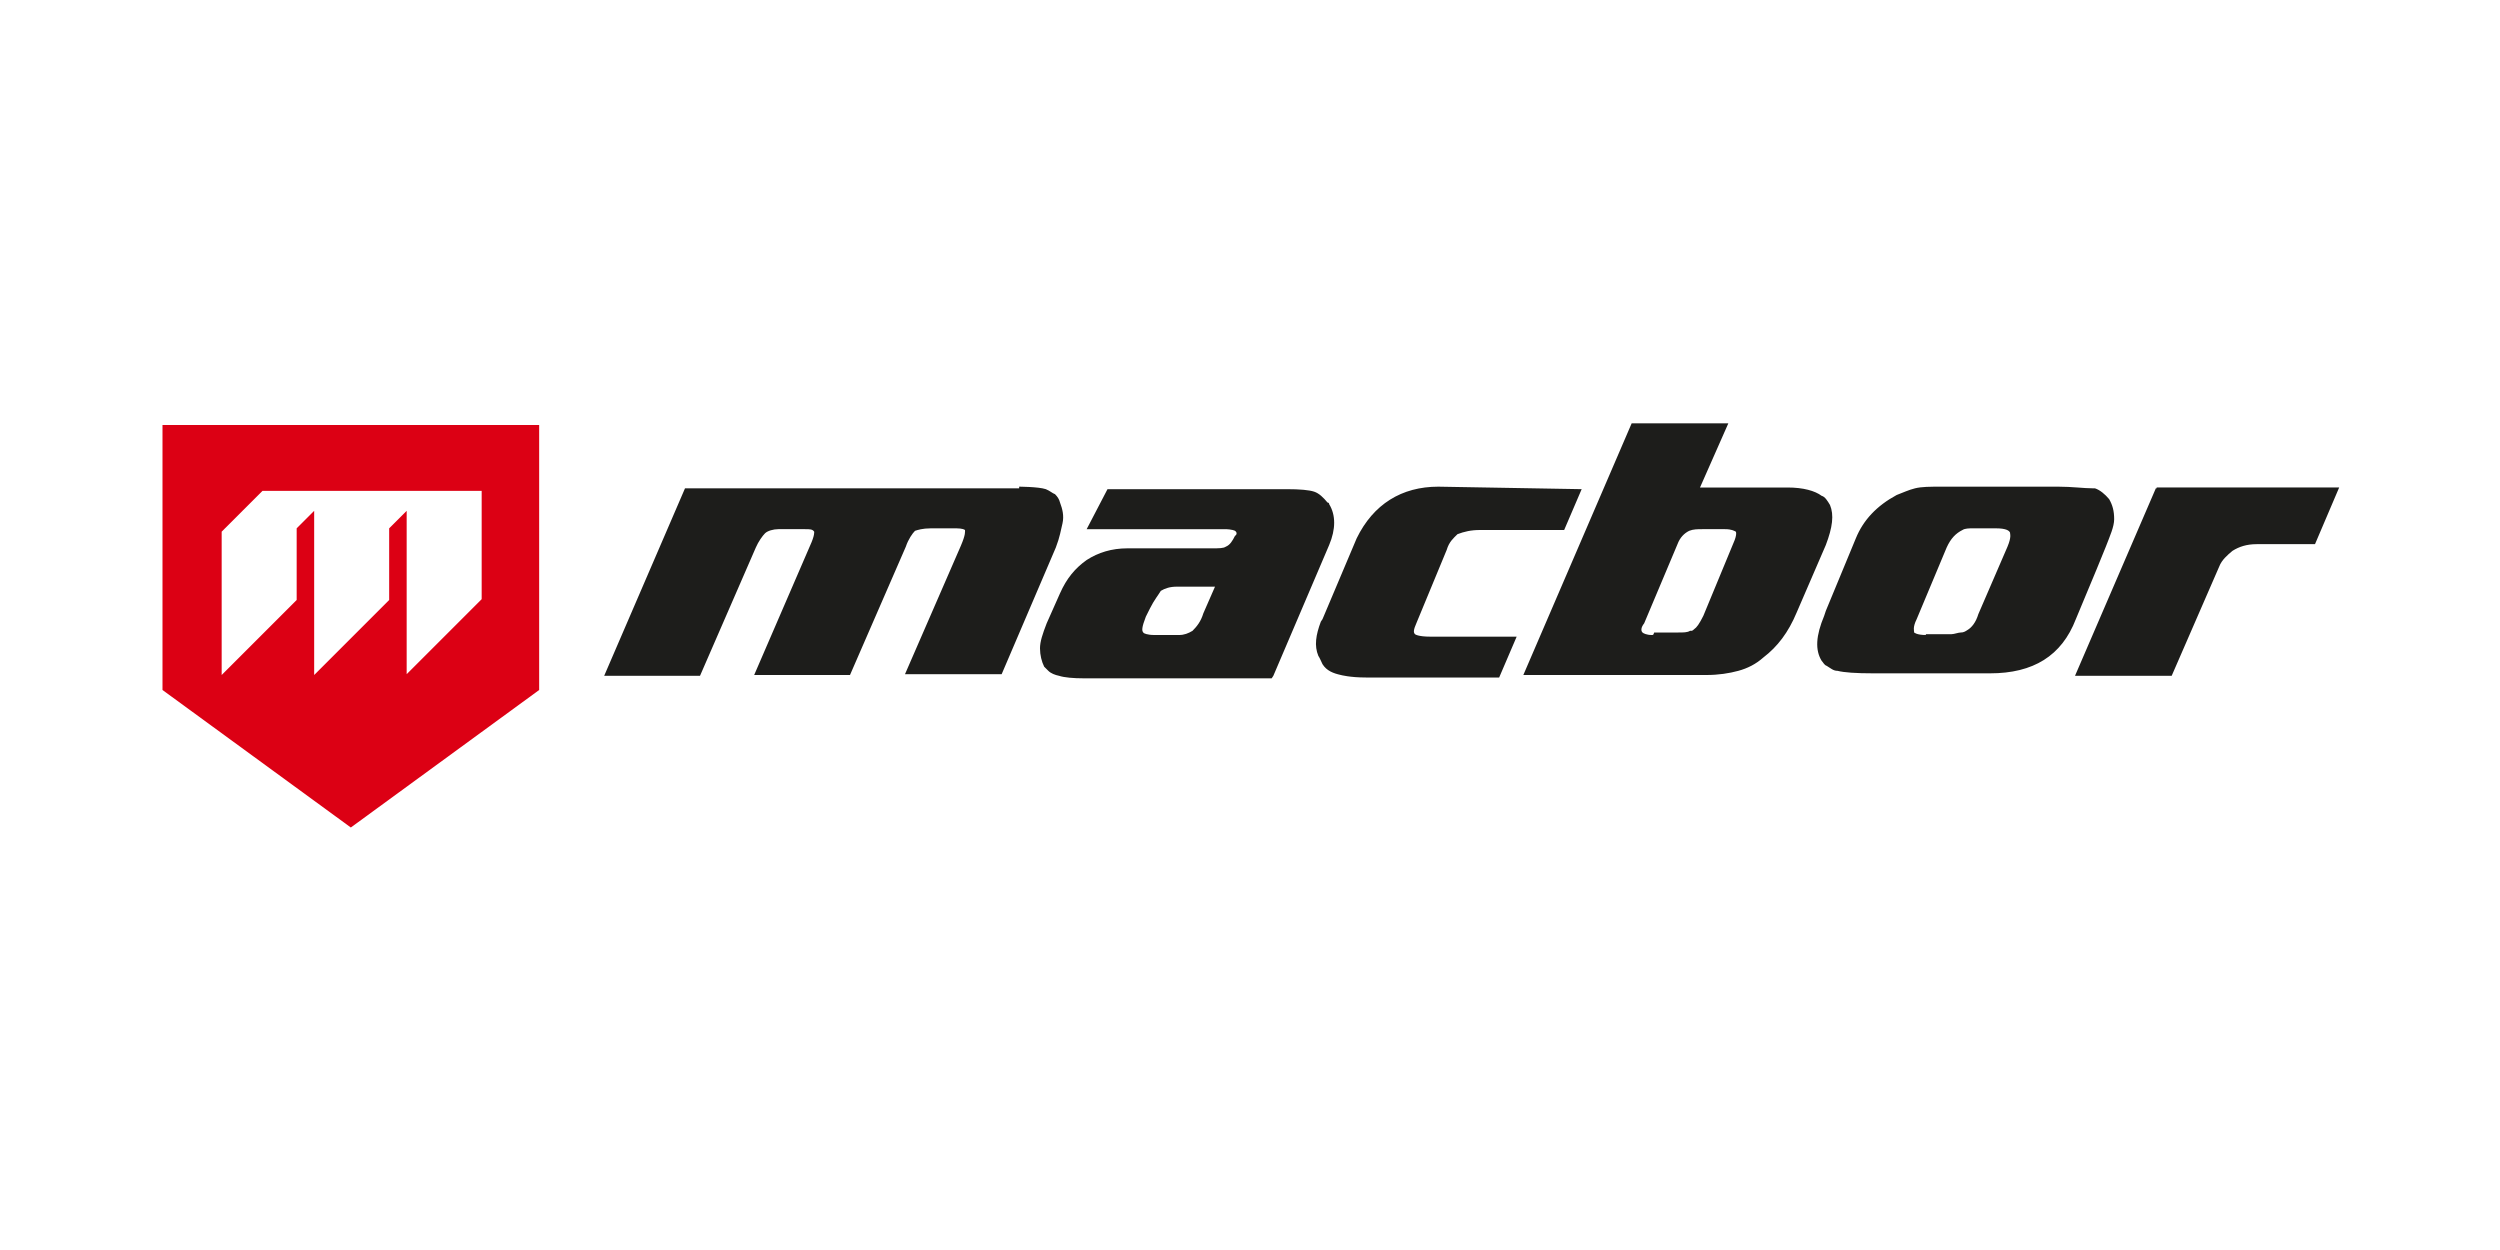 <?xml version="1.0" encoding="utf-8"?>
<!-- Generator: Adobe Illustrator 24.1.2, SVG Export Plug-In . SVG Version: 6.00 Build 0)  -->
<svg version="1.1" id="Capa_1" xmlns="http://www.w3.org/2000/svg" xmlns:xlink="http://www.w3.org/1999/xlink" x="0px" y="0px"
	 width="300px" height="150px" viewBox="0 0 300 150" style="enable-background:new 0 0 300 150;" xml:space="preserve">
<style type="text/css">
	.st0{fill:#DC0014;}
	.st1{fill:#1D1D1B;}
</style>
<g>
	<g>
		<path class="st0" d="M19.5,51v31.8l22.6,16.5l22.6-16.5V51H19.5z M57.8,71.9l-9,9V61.3l-2.1,2.1v8.6l-9,9V61.3l-2.1,2.1v8.6l-9,9
			V63.8l4.9-4.9h26.3V71.9z"/>
	</g>
	<path class="st1" d="M247,58.4H233c-1.4,0-2.4,0-3.2,0.2l0,0l0,0c-0.8,0.2-1.4,0.5-2.2,0.8c-2.4,1.3-4,3-4.9,5.2l-3.6,8.7l-0.2,0.6
		c-1,2.4-1.1,4.1-0.3,5.4c0.2,0.2,0.3,0.5,0.6,0.6c0.5,0.3,0.8,0.6,1.3,0.6c0.8,0.2,2.2,0.3,4.3,0.3h13.8h0.2
		c5.2,0,8.6-2.1,10.3-6.5l2.5-6l1.1-2.7c0.5-1.3,1-2.4,1-3.3l0,0l0,0c0-1-0.2-1.7-0.6-2.4c-0.5-0.6-1.1-1.1-1.7-1.3l0,0l0,0h-0.2
		C250,58.6,248.7,58.4,247,58.4L247,58.4z M231.1,76.2c-1.1,0-1.4-0.3-1.4-0.3c0-0.2-0.2-0.6,0.3-1.6l3.6-8.6
		c0.5-1.1,1.1-1.7,1.9-2.1l0,0l0,0c0.3-0.2,0.8-0.2,1.3-0.2h2.7c1.3,0,1.6,0.3,1.7,0.5c0,0.2,0.2,0.5-0.3,1.7l-3.5,8.1
		c-0.3,1-0.8,1.6-1.3,1.9c-0.3,0.2-0.5,0.3-0.8,0.3c-0.3,0-0.8,0.2-1.1,0.2H231.1L231.1,76.2z M207.4,50.8h-11.6l-13,30.2h22
		c1.4,0,2.7-0.2,3.8-0.5c1.1-0.3,2.1-0.8,3-1.6c1.7-1.3,3-3,4-5.4l3.5-8.1l0,0l0,0c0.8-2.1,1-3.6,0.5-4.8l0,0l0,0
		c-0.3-0.5-0.6-1-1-1.1c-0.8-0.6-2.2-1-4.1-1h-10.5L207.4,50.8z M198.2,76.2c-0.6,0-1-0.2-1.1-0.3c-0.2-0.2-0.2-0.6,0.2-1.1l4-9.5
		c0.3-0.8,0.8-1.3,1.4-1.6c0.5-0.2,1-0.2,1.6-0.2h2.7c0.8,0,1.1,0.2,1.3,0.3c0,0,0.2,0.3-0.3,1.4l-3.6,8.7c-0.5,1-0.8,1.4-1.1,1.6
		l0,0l0,0c0,0-0.2,0.2-0.3,0.2c0,0,0,0-0.2,0c-0.3,0.2-0.8,0.2-1.4,0.2h-2.9C198.4,76.2,198.4,76.2,198.2,76.2L198.2,76.2z
		 M258.7,58.6L249,81.1h11.6l5.7-13.1c0.3-0.8,1-1.4,1.6-1.9c0.8-0.5,1.7-0.8,2.9-0.8h7l2.9-6.8l0,0h-21.9V58.6z M172.6,58.4
		L172.6,58.4L172.6,58.4c-4.4,0-7.8,2.1-9.8,6.2l-4.1,9.7l-0.2,0.3c-0.6,1.6-0.8,2.9-0.3,4.1c0.2,0.3,0.3,0.6,0.5,1l0,0l0,0
		c0.5,0.8,1.3,1.1,2.2,1.3c0,0,1.1,0.3,3,0.3c4,0,16,0,16,0l2.1-4.9h-10.3c-1.6,0-1.9-0.3-1.9-0.3l0,0l0,0c-0.2-0.2-0.2-0.5,0.2-1.4
		l3.6-8.7c0.3-1,0.8-1.4,1.3-1.9c0.8-0.3,1.6-0.5,2.7-0.5h10.1l2.1-4.9L172.6,58.4z M130.4,63.5h16.5c1,0,1.3,0.2,1.3,0.2
		c0.3,0.2,0.2,0.5,0,0.6c-0.3,0.6-0.6,1.1-1.1,1.3c-0.3,0.2-0.8,0.2-1.7,0.2h-10.1c-1.9,0-3.5,0.5-4.9,1.4c-1.4,1-2.4,2.2-3.2,4
		l-1.6,3.6c-0.5,1.3-0.8,2.2-0.8,3s0.2,1.6,0.5,2.2c0.2,0.2,0.3,0.3,0.5,0.5c0.3,0.3,0.8,0.5,1.3,0.6c0.6,0.2,1.7,0.3,3,0.3h22.2
		h0.3l0.2-0.3l6.7-15.7c0.8-1.9,0.8-3.6,0-4.9c0-0.2-0.2-0.2-0.2-0.2c-0.5-0.6-1-1.1-1.6-1.3c-0.6-0.2-1.7-0.3-3.3-0.3h-21.5
		L130.4,63.5z M138.5,76.2c-0.8,0-1.3-0.2-1.3-0.3c-0.2-0.2-0.2-0.6,0.3-1.9l0.5-1c0.5-1,1-1.6,1.3-2.1c0.5-0.3,1.1-0.5,1.9-0.5h4.6
		l-1.4,3.2c-0.3,1-0.8,1.6-1.3,2.1c-0.5,0.3-1,0.5-1.6,0.5H138.5L138.5,76.2z M122.2,58.4c0,0,2.4,0,3.3,0.3
		c0.5,0.2,0.8,0.5,1.1,0.6c0.3,0.3,0.5,0.6,0.6,1c0.3,0.8,0.5,1.6,0.3,2.5c-0.2,0.8-0.3,1.6-0.8,2.9l-6.5,15.2h-11.6l6.7-15.4
		c0.6-1.4,0.5-1.7,0.5-1.9c-0.3-0.2-0.8-0.2-1.4-0.2h-2.7c-1,0-1.6,0.2-1.9,0.3c-0.3,0.3-0.8,1-1.1,1.9l-6.7,15.4H90.5l6.7-15.5
		c0.6-1.3,0.5-1.7,0.5-1.7l0,0l0,0c-0.2-0.3-0.5-0.3-1.1-0.3h-3.2c-0.6,0-1.3,0.2-1.6,0.5c-0.3,0.3-0.8,1-1.1,1.7l-6.7,15.4H72.5
		l9.7-22.5h40.1V58.4z"/>
</g>
</svg>
